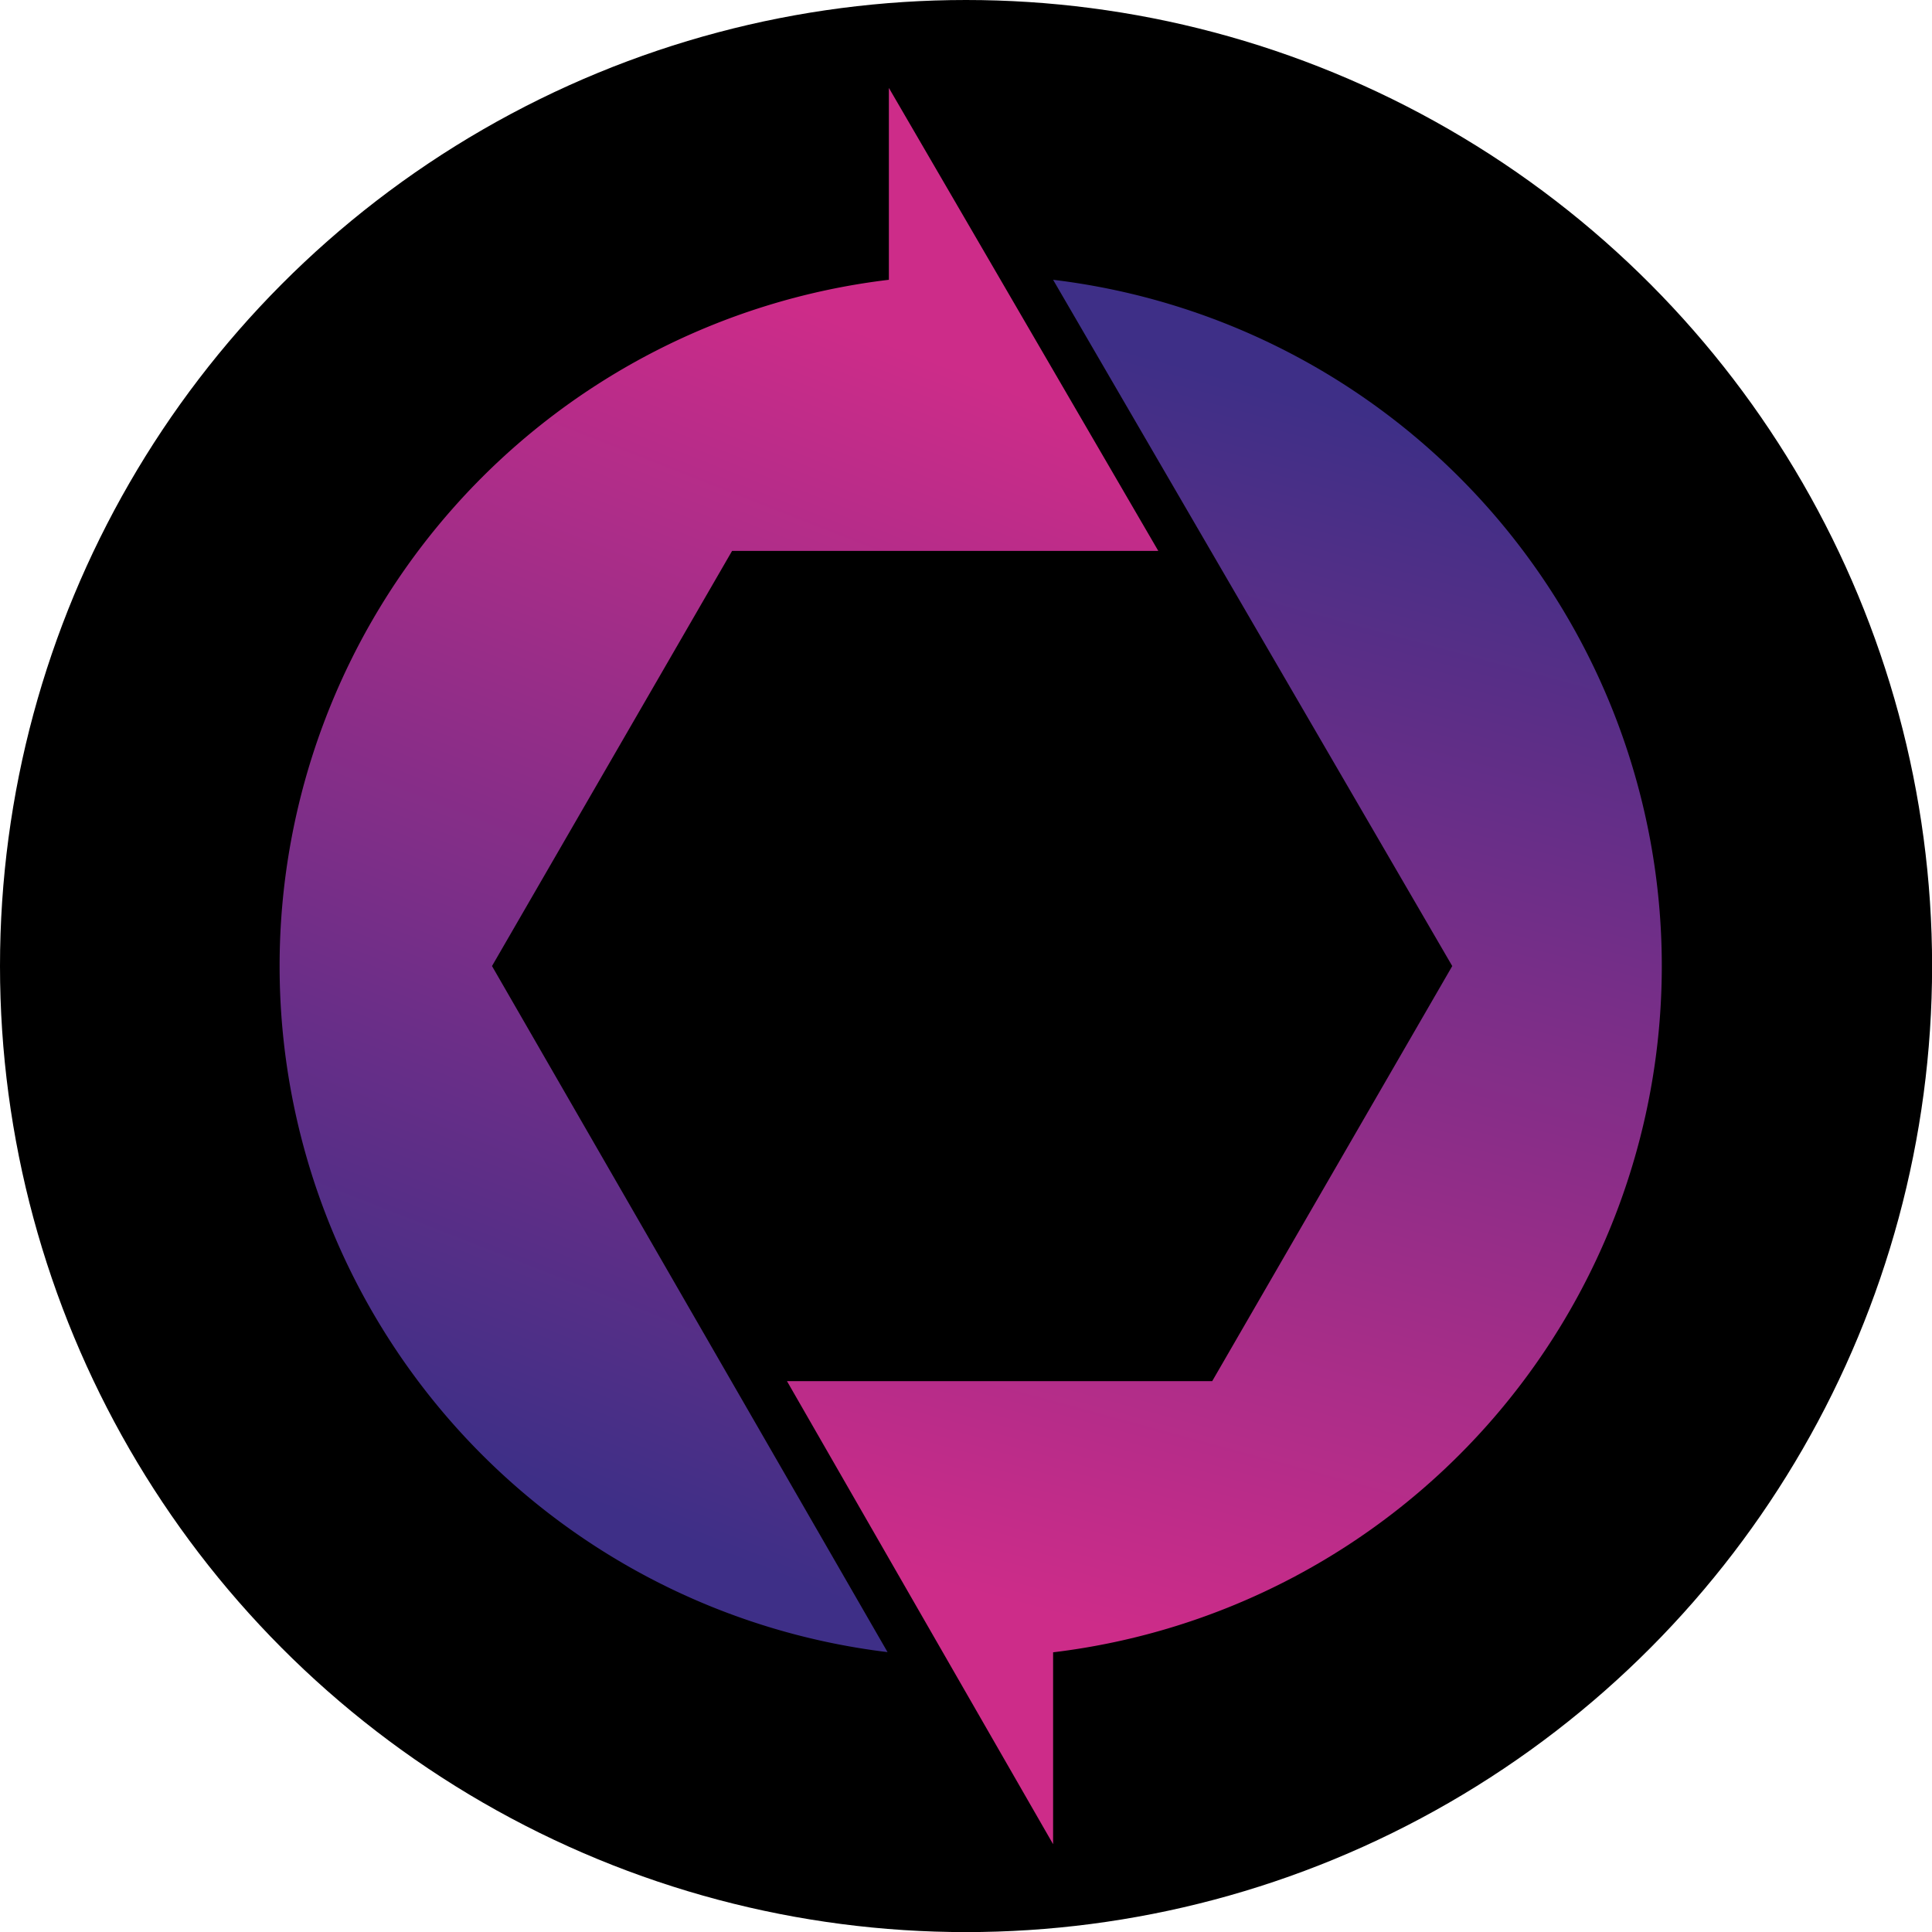 <svg id="Layer_1" data-name="Layer 1" xmlns="http://www.w3.org/2000/svg" xmlns:xlink="http://www.w3.org/1999/xlink" viewBox="0 0 203.29 203.29"><defs><style>.cls-1,.cls-2{fill-rule:evenodd;}.cls-1{fill:url(#linear-gradient);}.cls-2{fill:url(#linear-gradient-2);}</style><linearGradient id="linear-gradient" x1="300.04" y1="123.49" x2="265.91" y2="249.59" gradientUnits="userSpaceOnUse"><stop offset="0" stop-color="#3e2f87"/><stop offset="1" stop-color="#cd2c89"/></linearGradient><linearGradient id="linear-gradient-2" x1="202.59" y1="232.57" x2="248.35" y2="116.04" xlink:href="#linear-gradient"/></defs><circle cx="101.65" cy="101.65" r="101.65"/><path class="cls-1" d="M261.16,252.21V272.4l-28-48.72H277.9L303.16,180l-42-72.21a72.73,72.73,0,0,1,0,144.42ZM233.1,223.66l0,0h0Z" transform="translate(-150.35 -78.35)"/><path class="cls-2" d="M272.23,136.32H227.38L202.12,180l41.62,72.19a72.72,72.72,0,0,1,.14-144.4V87.6Z" transform="translate(-150.35 -78.35)"/></svg>